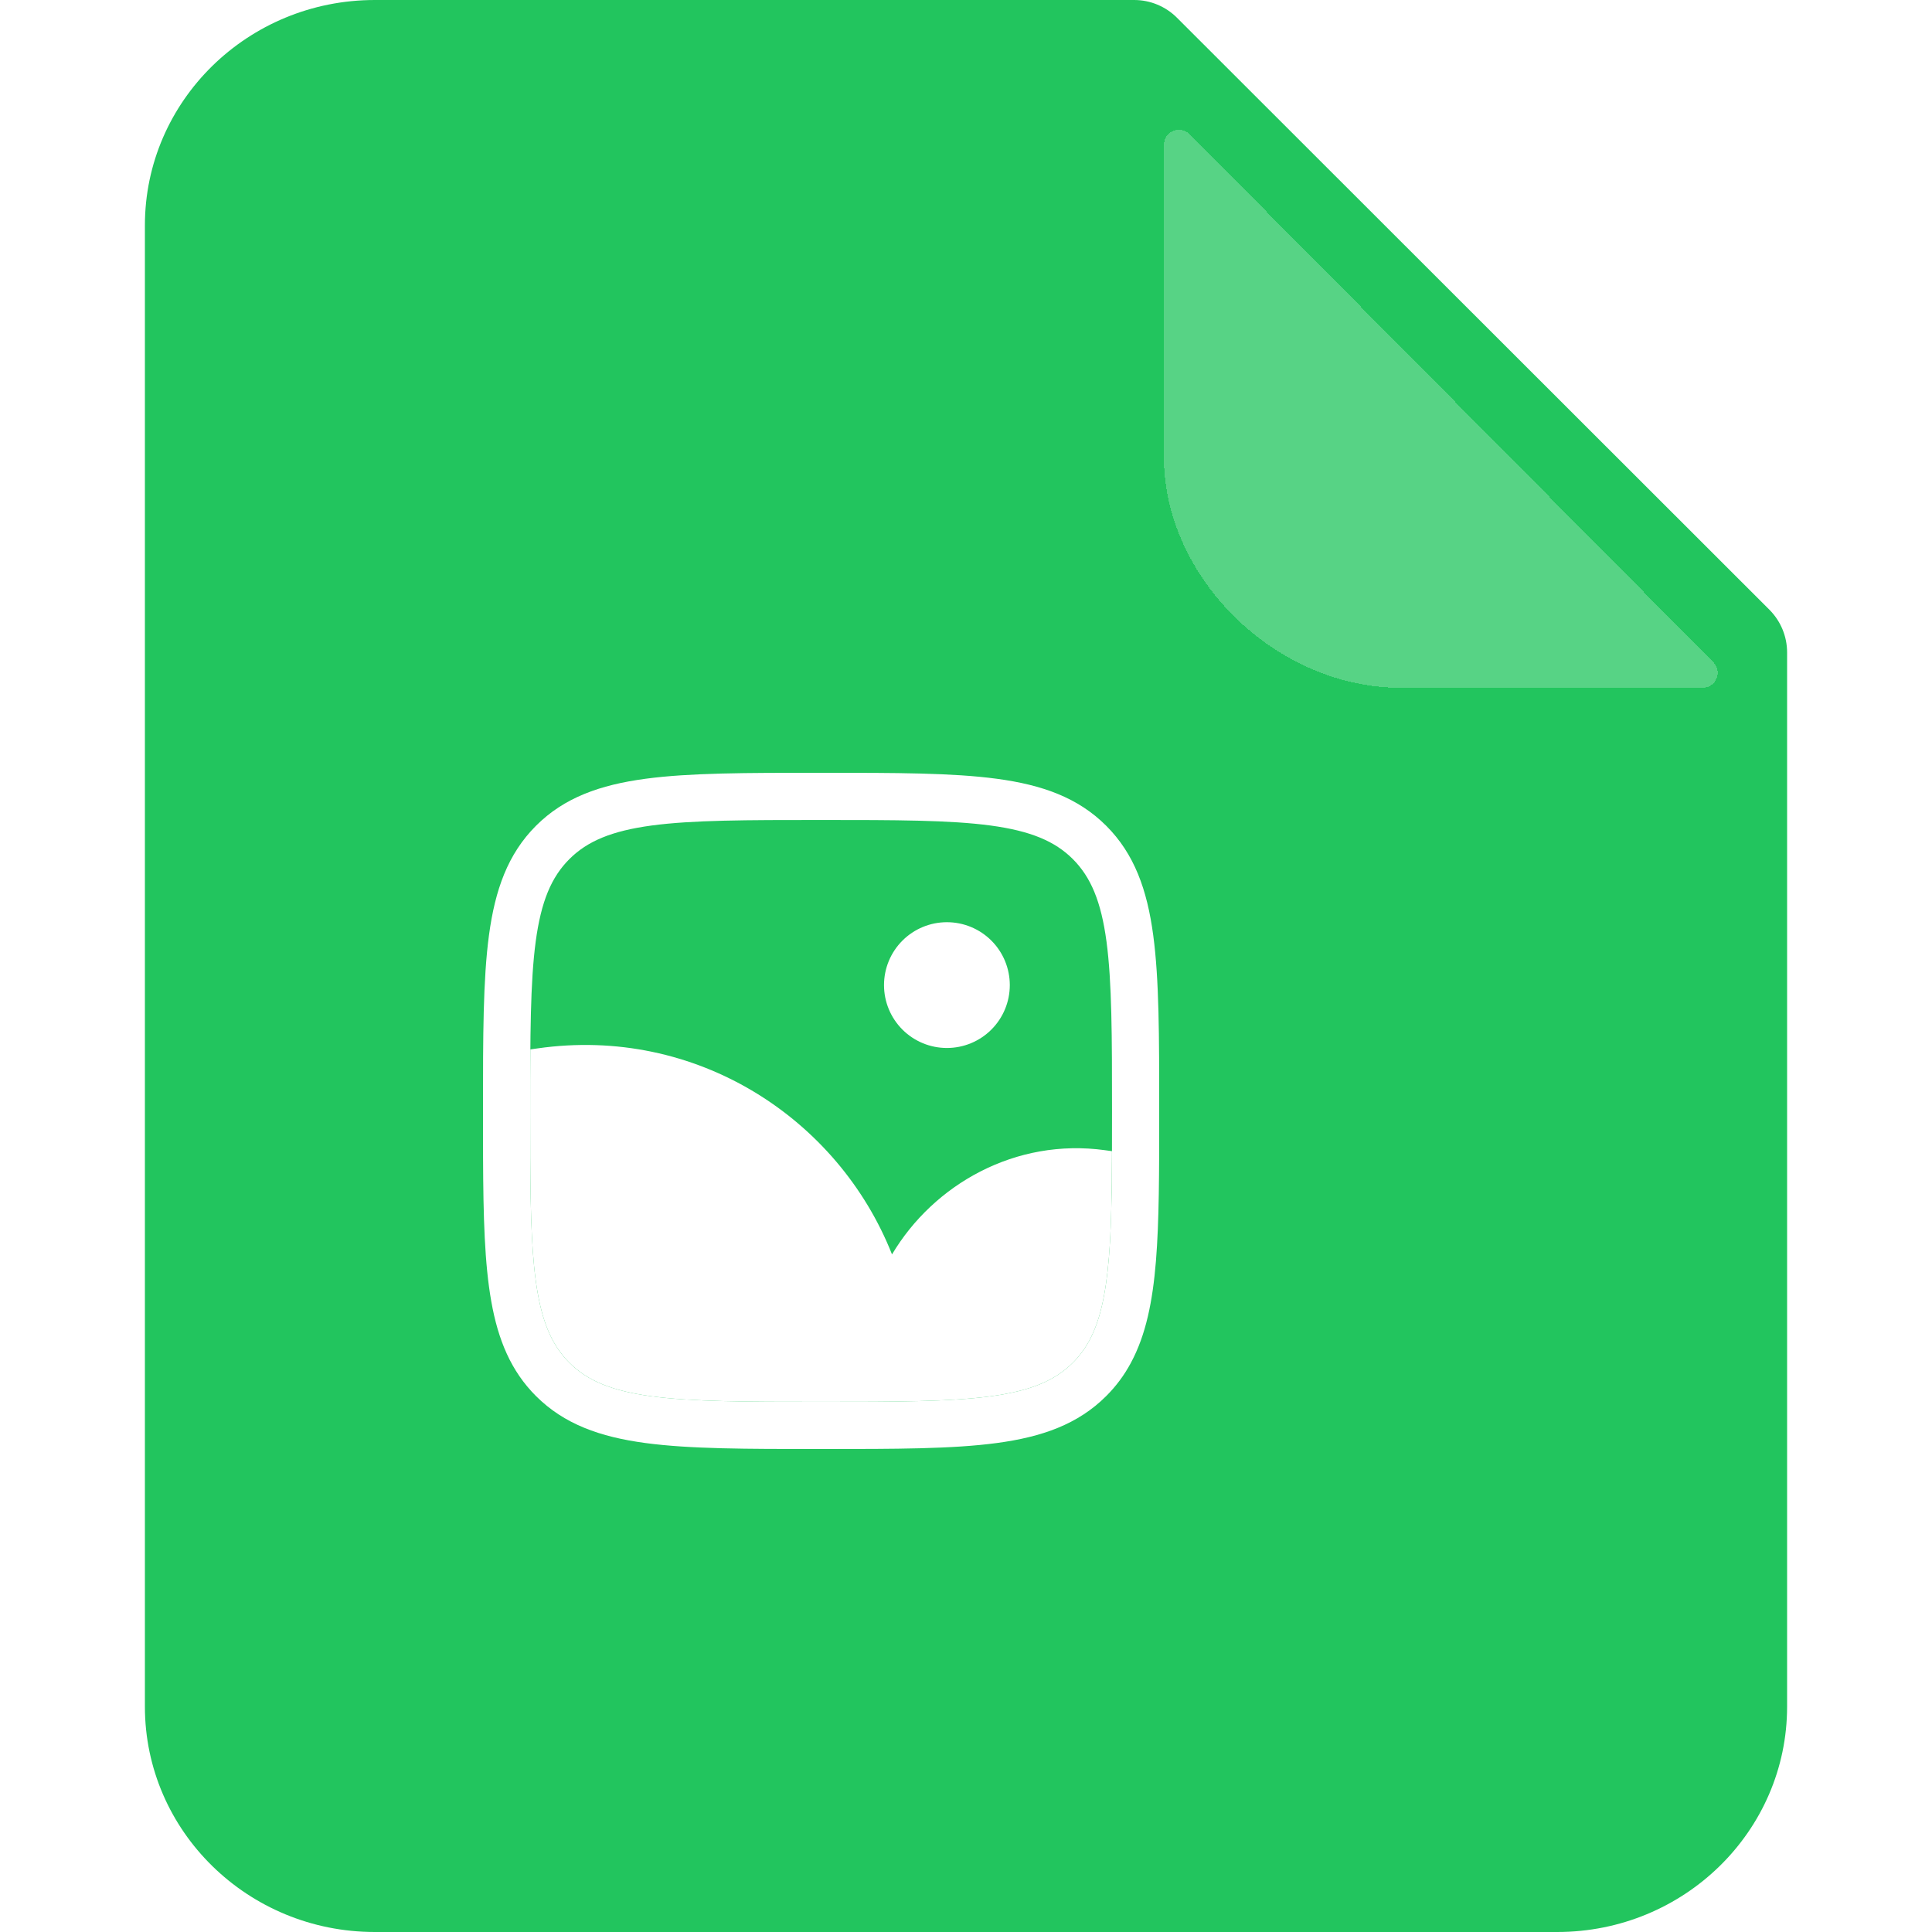 <svg width="64" height="64" viewBox="0 0 64 64" fill="none" xmlns="http://www.w3.org/2000/svg">
<g clip-path="url(#clip0_3266_17001)">
<path d="M37.572 0C38.102 0 38.611 0.211 38.986 0.585L58.614 20.198C58.989 20.574 59.2 21.083 59.2 21.613V56.533C59.2 60.657 55.79 64 51.584 64H12.416C8.21 64 4.8 60.657 4.8 56.533V7.467C4.8 3.343 8.21 0 12.416 0H37.572Z" fill="#22C55E"/>
<g filter="url(#filter0_d_3266_17001)">
<path d="M56.755 19.932C57.068 20.248 56.844 20.784 56.4 20.784H46.4C42.276 20.784 38.556 17.157 38.556 13.136V2.799C38.556 2.352 39.097 2.129 39.411 2.446L56.755 19.932Z" fill="white" fill-opacity="0.24" shape-rendering="crispEdges"/>
</g>
<path fill-rule="evenodd" clip-rule="evenodd" d="M27.141 25.6H27.259C29.665 25.6 31.55 25.6 33.021 25.798C34.525 26 35.713 26.423 36.645 27.355C37.578 28.287 38 29.475 38.202 30.98C38.4 32.45 38.4 34.335 38.4 36.741V36.832C38.4 38.821 38.4 40.449 38.292 41.774C38.183 43.108 37.961 44.219 37.463 45.144C37.245 45.552 36.974 45.917 36.645 46.246C35.713 47.178 34.525 47.6 33.02 47.802C31.55 48 29.665 48 27.259 48H27.141C24.735 48 22.85 48 21.379 47.802C19.875 47.6 18.687 47.177 17.755 46.246C16.928 45.419 16.501 44.391 16.275 43.114C16.051 41.86 16.01 40.301 16.002 38.365C16 37.872 16 37.351 16 36.801V36.741C16 34.335 16 32.45 16.198 30.979C16.4 29.475 16.823 28.287 17.755 27.355C18.687 26.422 19.875 26 21.38 25.798C22.85 25.6 24.735 25.6 27.141 25.6ZM21.587 27.346C20.256 27.526 19.453 27.867 18.86 28.46C18.266 29.054 17.925 29.856 17.746 31.189C17.565 32.543 17.563 34.323 17.563 36.8C17.563 37.351 17.563 37.869 17.565 38.358C17.573 40.31 17.617 41.74 17.813 42.841C18.005 43.919 18.332 44.612 18.86 45.14C19.454 45.734 20.256 46.075 21.588 46.254C22.943 46.435 24.723 46.437 27.2 46.437C29.677 46.437 31.457 46.435 32.812 46.254C34.144 46.075 34.947 45.733 35.541 45.14C35.76 44.921 35.938 44.68 36.087 44.404C36.433 43.762 36.632 42.903 36.734 41.648C36.836 40.392 36.837 38.828 36.837 36.8C36.837 34.323 36.835 32.543 36.654 31.189C36.475 29.856 36.133 29.053 35.54 28.459C34.946 27.866 34.144 27.526 32.812 27.346C31.457 27.165 29.677 27.163 27.2 27.163C24.723 27.163 22.942 27.165 21.587 27.346Z" fill="white"/>
<path d="M36.836 38.134L36.605 38.102C33.642 37.692 30.93 39.232 29.549 41.554C27.768 37.048 23.062 33.974 17.803 34.73L17.568 34.763C17.563 35.385 17.563 36.061 17.563 36.8C17.563 37.351 17.563 37.869 17.565 38.358C17.573 40.31 17.617 41.74 17.813 42.841C18.005 43.919 18.332 44.612 18.86 45.14C19.454 45.734 20.256 46.075 21.588 46.254C22.943 46.435 24.723 46.437 27.2 46.437C29.677 46.437 31.457 46.435 32.812 46.254C34.144 46.075 34.947 45.733 35.541 45.14C35.76 44.921 35.938 44.68 36.087 44.404C36.433 43.762 36.632 42.903 36.734 41.648C36.813 40.683 36.831 39.535 36.836 38.134Z" fill="white"/>
<path d="M33.451 32.633C33.451 33.185 33.232 33.715 32.841 34.106C32.45 34.497 31.92 34.716 31.367 34.716C30.815 34.716 30.285 34.497 29.894 34.106C29.503 33.715 29.284 33.185 29.284 32.633C29.284 32.08 29.503 31.55 29.894 31.159C30.285 30.768 30.815 30.549 31.367 30.549C31.92 30.549 32.45 30.768 32.841 31.159C33.232 31.55 33.451 32.08 33.451 32.633Z" fill="white"/>
</g>
<defs>
<filter id="filter0_d_3266_17001" x="36.556" y="2.298" width="22.345" height="22.487" filterUnits="userSpaceOnUse" color-interpolation-filters="sRGB">
<feFlood flood-opacity="0" result="BackgroundImageFix"/>
<feColorMatrix in="SourceAlpha" type="matrix" values="0 0 0 0 0 0 0 0 0 0 0 0 0 0 0 0 0 0 127 0" result="hardAlpha"/>
<feOffset dy="2"/>
<feGaussianBlur stdDeviation="1"/>
<feComposite in2="hardAlpha" operator="out"/>
<feColorMatrix type="matrix" values="0 0 0 0 0 0 0 0 0 0 0 0 0 0 0 0 0 0 0.04 0"/>
<feBlend mode="normal" in2="BackgroundImageFix" result="effect1_dropShadow_3266_17001"/>
<feBlend mode="normal" in="SourceGraphic" in2="effect1_dropShadow_3266_17001" result="shape"/>
</filter>
<clipPath id="clip0_3266_17001">
<rect width="64" height="64" fill="white"/>
</clipPath>
</defs>
</svg>

